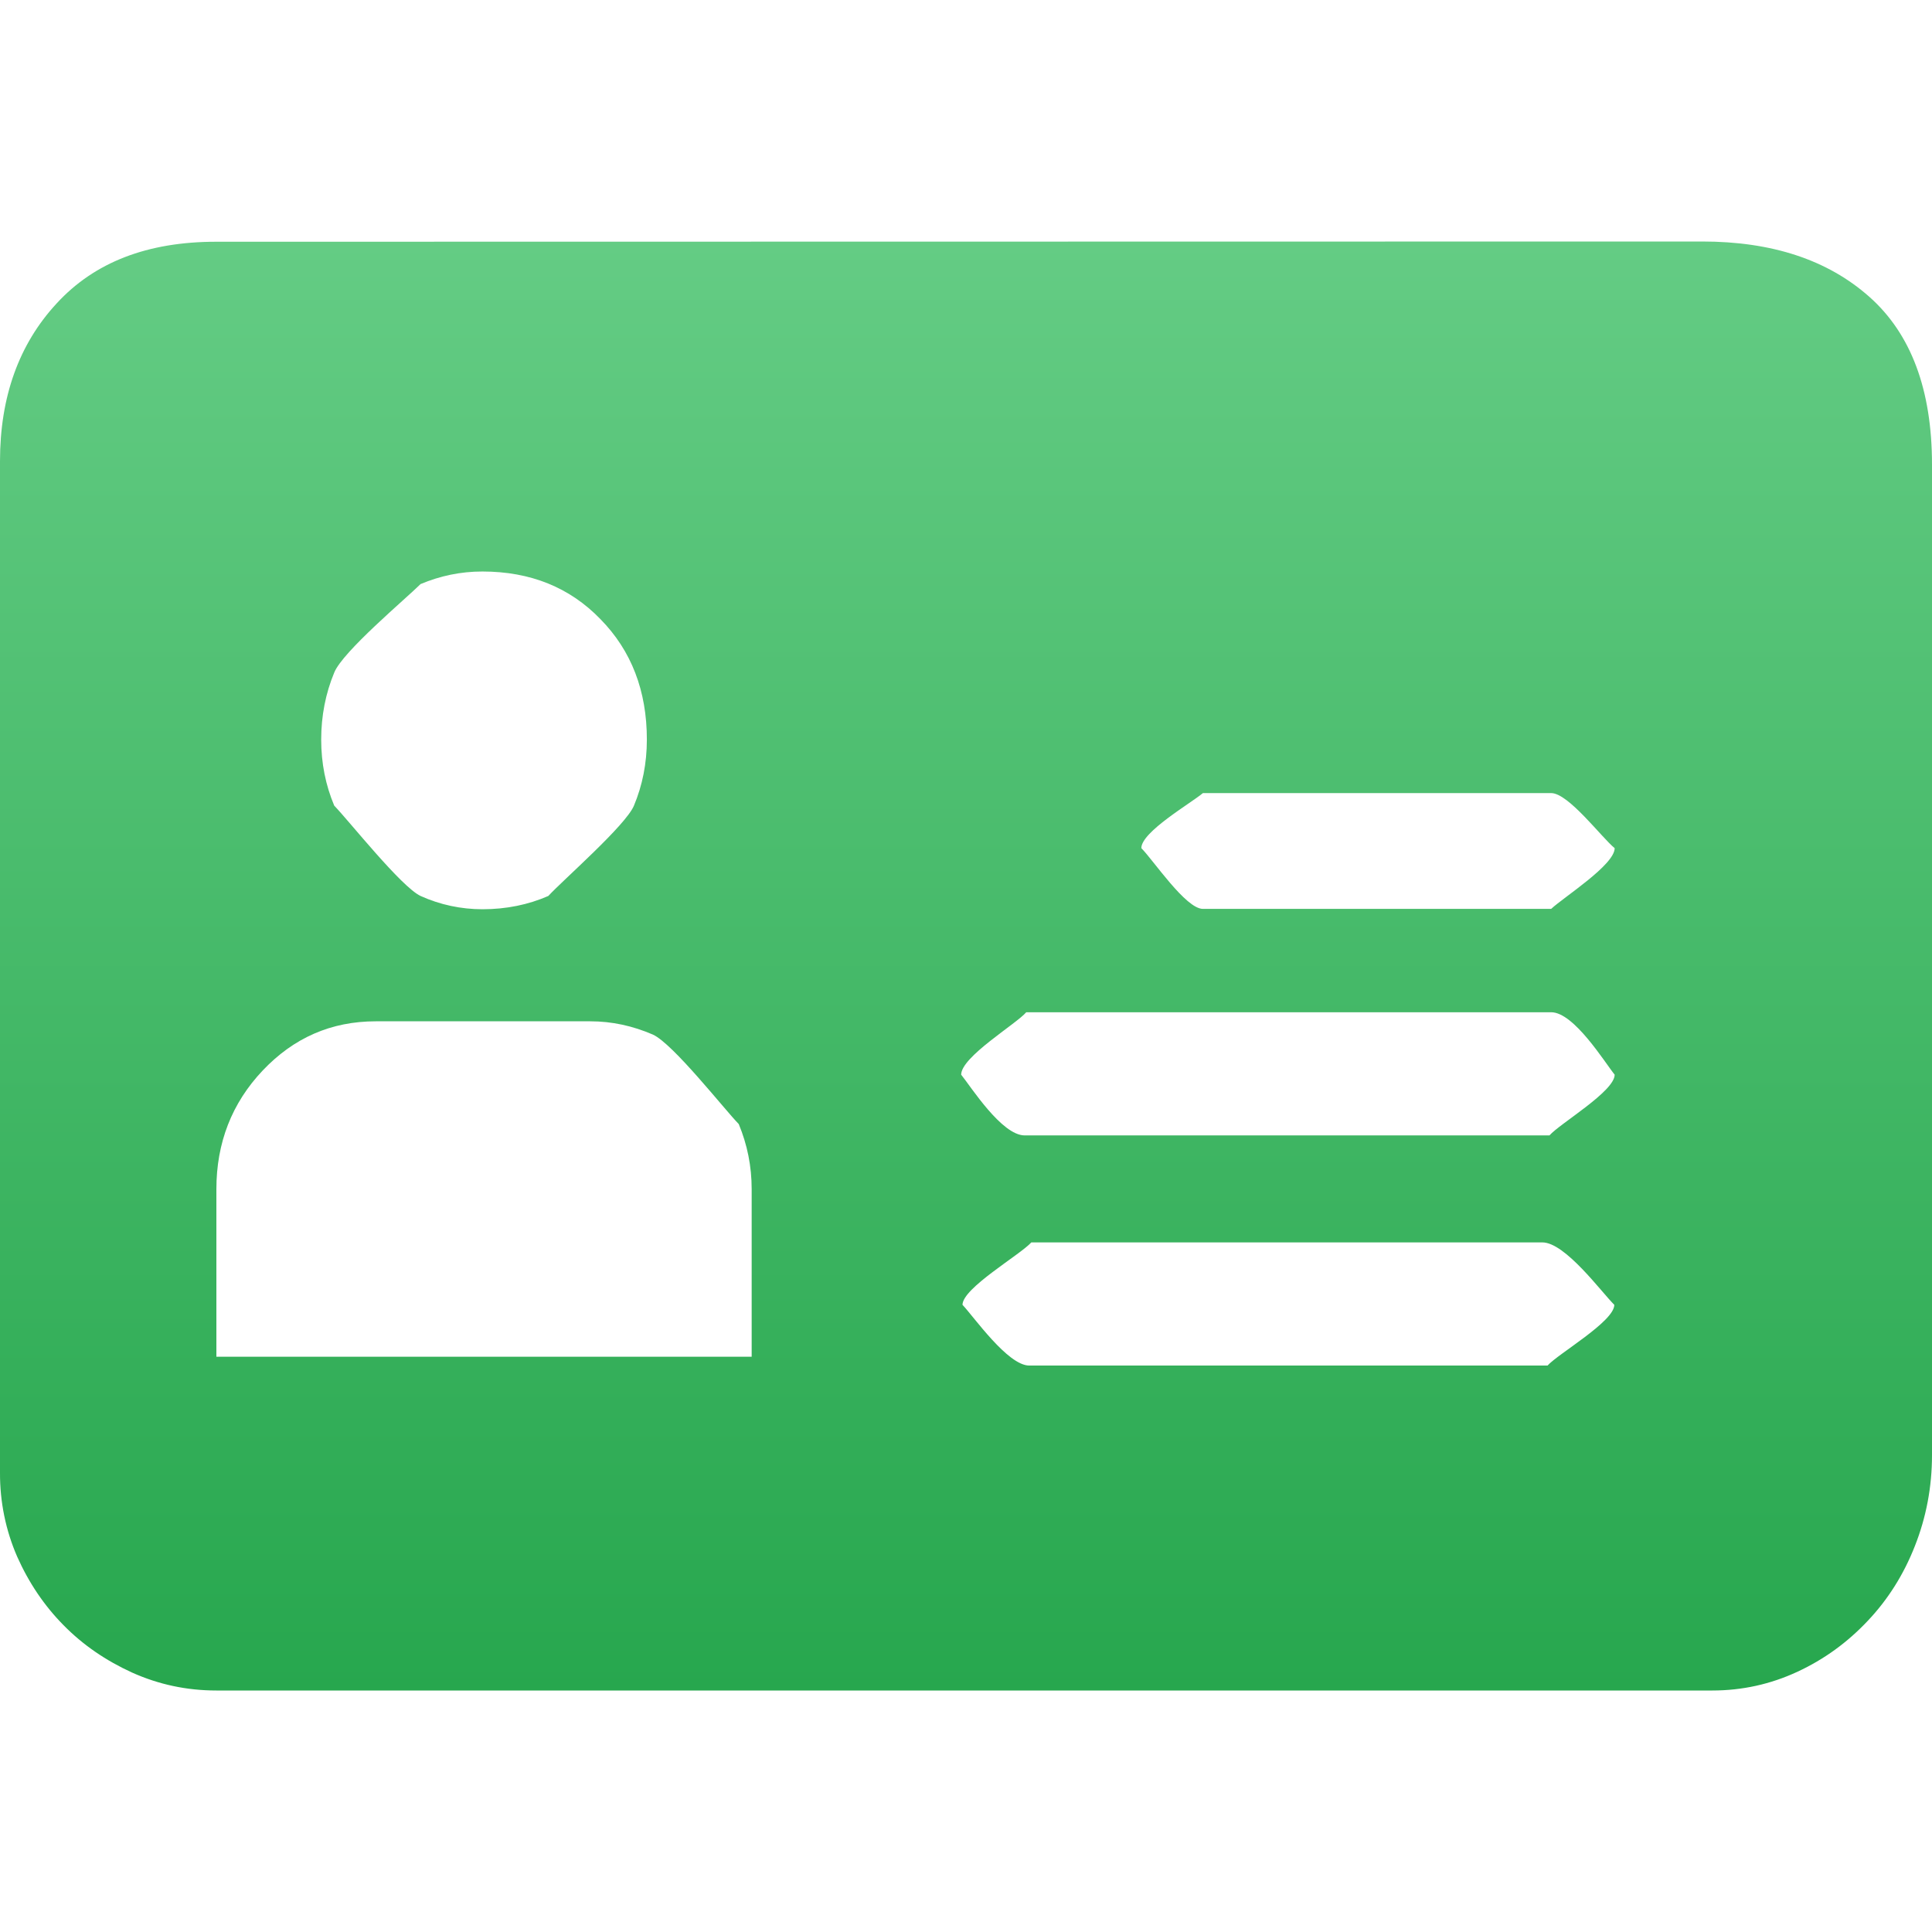 <svg width="16" height="16" viewBox="0 0 16 16" fill="none" xmlns="http://www.w3.org/2000/svg" xmlns:xlink="http://www.w3.org/1999/xlink">
	<desc>
			Created with Pixso.
	</desc>
	<path d="M14.096 2C14.675 2 15.136 2.152 15.481 2.458C15.826 2.764 16 3.227 16 3.848L16 12.05C16 12.315 15.952 12.566 15.858 12.804C15.765 13.041 15.634 13.248 15.467 13.424C15.3 13.601 15.109 13.741 14.885 13.845C14.663 13.948 14.428 14 14.181 14L1.792 14C1.545 14 1.314 13.95 1.095 13.852C0.878 13.753 0.688 13.624 0.526 13.459C0.366 13.297 0.238 13.107 0.142 12.891C0.047 12.673 -0.001 12.437 0 12.197L0 3.819C0 3.288 0.156 2.851 0.469 2.513C0.782 2.172 1.22 2.002 1.79 2.002L14.096 2ZM3.995 4.733C3.814 4.733 3.645 4.769 3.483 4.837C3.36 4.959 2.838 5.396 2.768 5.57C2.697 5.741 2.66 5.927 2.66 6.125C2.66 6.322 2.697 6.503 2.768 6.672C2.891 6.799 3.323 7.345 3.483 7.42C3.644 7.493 3.819 7.53 3.995 7.53C4.194 7.53 4.376 7.492 4.541 7.42C4.66 7.29 5.182 6.836 5.25 6.672C5.32 6.505 5.357 6.322 5.357 6.125C5.357 5.721 5.229 5.389 4.973 5.128C4.719 4.865 4.393 4.733 3.995 4.733ZM6.225 9.848C6.225 9.659 6.189 9.48 6.118 9.309C5.999 9.187 5.574 8.644 5.407 8.568C5.24 8.496 5.069 8.458 4.888 8.458L3.113 8.458C2.742 8.458 2.432 8.595 2.176 8.865C1.92 9.135 1.792 9.464 1.792 9.848L1.792 11.236L6.225 11.236L6.225 9.848ZM12.816 11.309C12.905 11.21 13.369 10.944 13.369 10.806C13.264 10.703 12.963 10.289 12.773 10.289L8.541 10.289C8.447 10.393 7.971 10.667 7.971 10.806C8.065 10.905 8.346 11.309 8.524 11.309L12.816 11.309ZM12.832 9.403C12.917 9.305 13.372 9.039 13.372 8.9C13.292 8.802 13.036 8.383 12.846 8.383L8.499 8.383C8.415 8.481 7.96 8.752 7.96 8.9C8.04 8.999 8.296 9.403 8.486 9.403L12.832 9.403ZM12.846 7.527C12.951 7.429 13.372 7.163 13.372 7.024C13.267 6.94 12.99 6.568 12.846 6.568L9.962 6.568C9.861 6.653 9.452 6.889 9.452 7.024C9.551 7.123 9.82 7.527 9.962 7.527L12.846 7.527Z" fill-rule="evenodd" fill="url(#paint_linear_1_16574_0)"/>
	<defs>
		<linearGradient id="paint_linear_1_16574_0" x1="8" y1="2" x2="8" y2="14" gradientUnits="userSpaceOnUse">
			<stop stop-color="#64CC84"/>
			<stop offset="1" stop-color="#27A74E"/>
		</linearGradient>
	</defs>
</svg>
